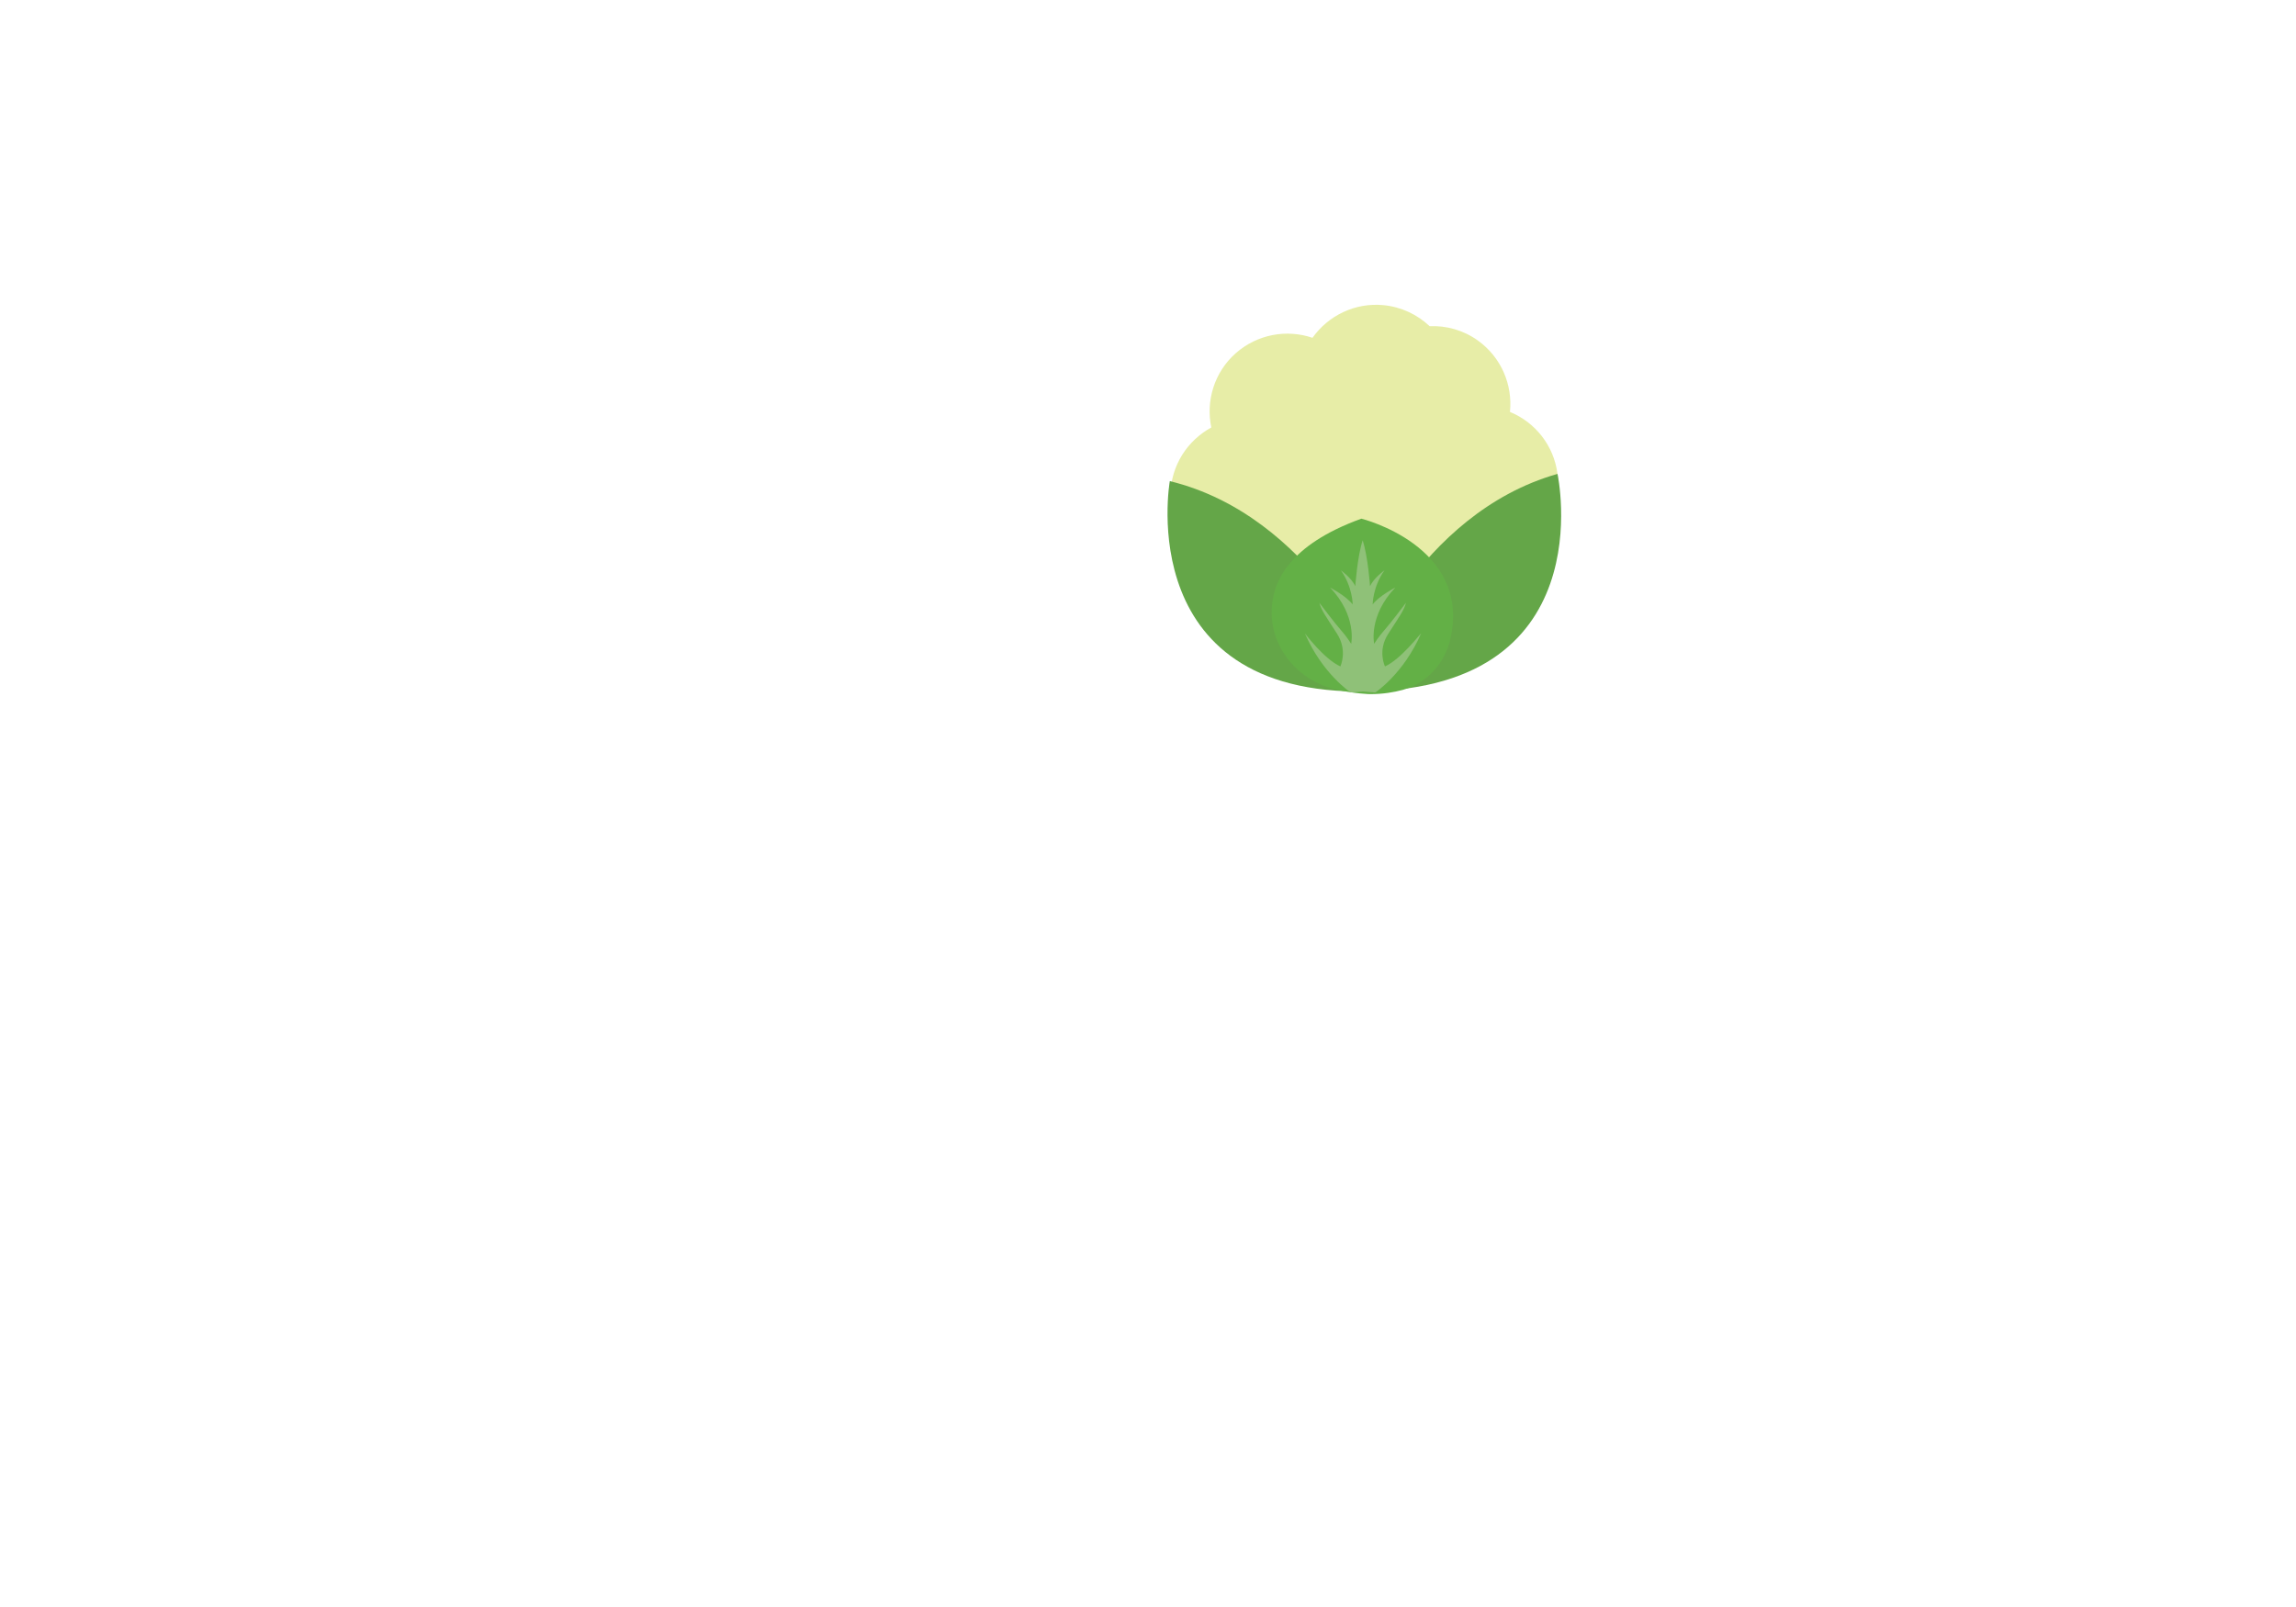 <?xml version="1.0" encoding="utf-8"?>
<!-- Generator: Adobe Illustrator 18.0.0, SVG Export Plug-In . SVG Version: 6.00 Build 0)  -->
<!DOCTYPE svg PUBLIC "-//W3C//DTD SVG 1.1//EN" "http://www.w3.org/Graphics/SVG/1.1/DTD/svg11.dtd">
<svg version="1.1" id="Layer_1" xmlns="http://www.w3.org/2000/svg" xmlns:xlink="http://www.w3.org/1999/xlink" x="0px" y="0px"
	 width="1400px" height="980px" viewBox="0 0 1400 980" enable-background="new 0 0 1400 980" xml:space="preserve">
   <g>
	<path fill="#E7EDA7" d="M949.7,289.1c-2.2-17.5-13.7-31.6-29-37.9c1.7-16.4-5.2-33.2-19.5-43.5c-8.9-6.4-19.3-9.2-29.5-8.8
		c-7.4-7-17.1-11.7-28-12.8c-17.6-1.7-33.8,6.4-43.4,19.9c-15.6-5.3-33.5-2.3-46.8,9.4c-13.2,11.7-18.3,29.2-14.9,45.3
		c-14.5,7.9-24.5,23-24.9,40.7c-0.4,17.7,8.9,33.3,23,41.8c-4.1,16,0.2,33.6,12.9,45.9c12.7,12.3,30.4,16.1,46.3,11.5
		c8.9,13.9,24.8,22.7,42.4,21.8c17.6-0.9,32.5-11.4,39.9-26.1c16.2,2.9,33.5-2.7,44.8-16.2c11.3-13.6,13.8-31.5,8.1-47
		C944.2,323,951.9,306.6,949.7,289.1z"/>
	<path fill="#64A648" d="M827.8,408.7c0,0,36.2-95.4,121.9-119.7c0,0,29.1,134.5-123.1,132.6C826.5,421.7,825,415.3,827.8,408.7z"/>
	<path fill="#64A648" d="M839.4,408.5c0,0-39.7-94-126.1-115.1c0,0-24.1,135.5,127.9,128C841.1,421.4,842.5,415,839.4,408.5z"/>
	<path fill="#63B046" d="M830.1,316.3c0,0,67.1,16.5,54.3,73.3c-3.4,14.9-14.3,27-29,31.1c-5.5,1.5-12.2,2.6-20,2.6
		c0,0-9.7-0.2-21.1-2.9c-22-5.1-38.6-24-38.9-46.5C775.2,355.1,785.9,332.3,830.1,316.3z"/>
	<path fill="#8FC178" d="M844.5,406.4c0,0-4.7-9.6,2-19.9c6.6-10.3,9.6-14.2,10.8-18.9c0,0-9.5,12.6-13,16.5
		c-3.5,3.9-6.4,8.5-6.4,8.5s-3.7-16.9,12.9-34.3c0,0-9.8,5-13.8,10.3c0,0,0-10.7,7.2-20.8c0,0-6.6,4.7-8.8,9.7c0,0-1.2-17.8-4.5-28
		c-3.3,10.1-4.5,28-4.5,28c-2.2-5-8.8-9.7-8.8-9.7c7.2,10.1,7.2,20.8,7.2,20.8c-4.1-5.3-13.8-10.3-13.8-10.3
		c16.6,17.3,12.9,34.3,12.9,34.3s-2.9-4.6-6.4-8.5c-3.5-3.9-13-16.5-13-16.5c1.2,4.7,4.2,8.6,10.8,18.9c6.6,10.3,2,19.9,2,19.9
		c-9.8-4.4-21.6-20.1-21.6-20.1c10.6,24.6,27.9,36,27.9,36l7.5-0.6l7.5,0.6c0,0,17.3-11.4,27.9-36
		C866.1,386.3,854.3,402,844.5,406.4z"/>
</g>
</svg>
